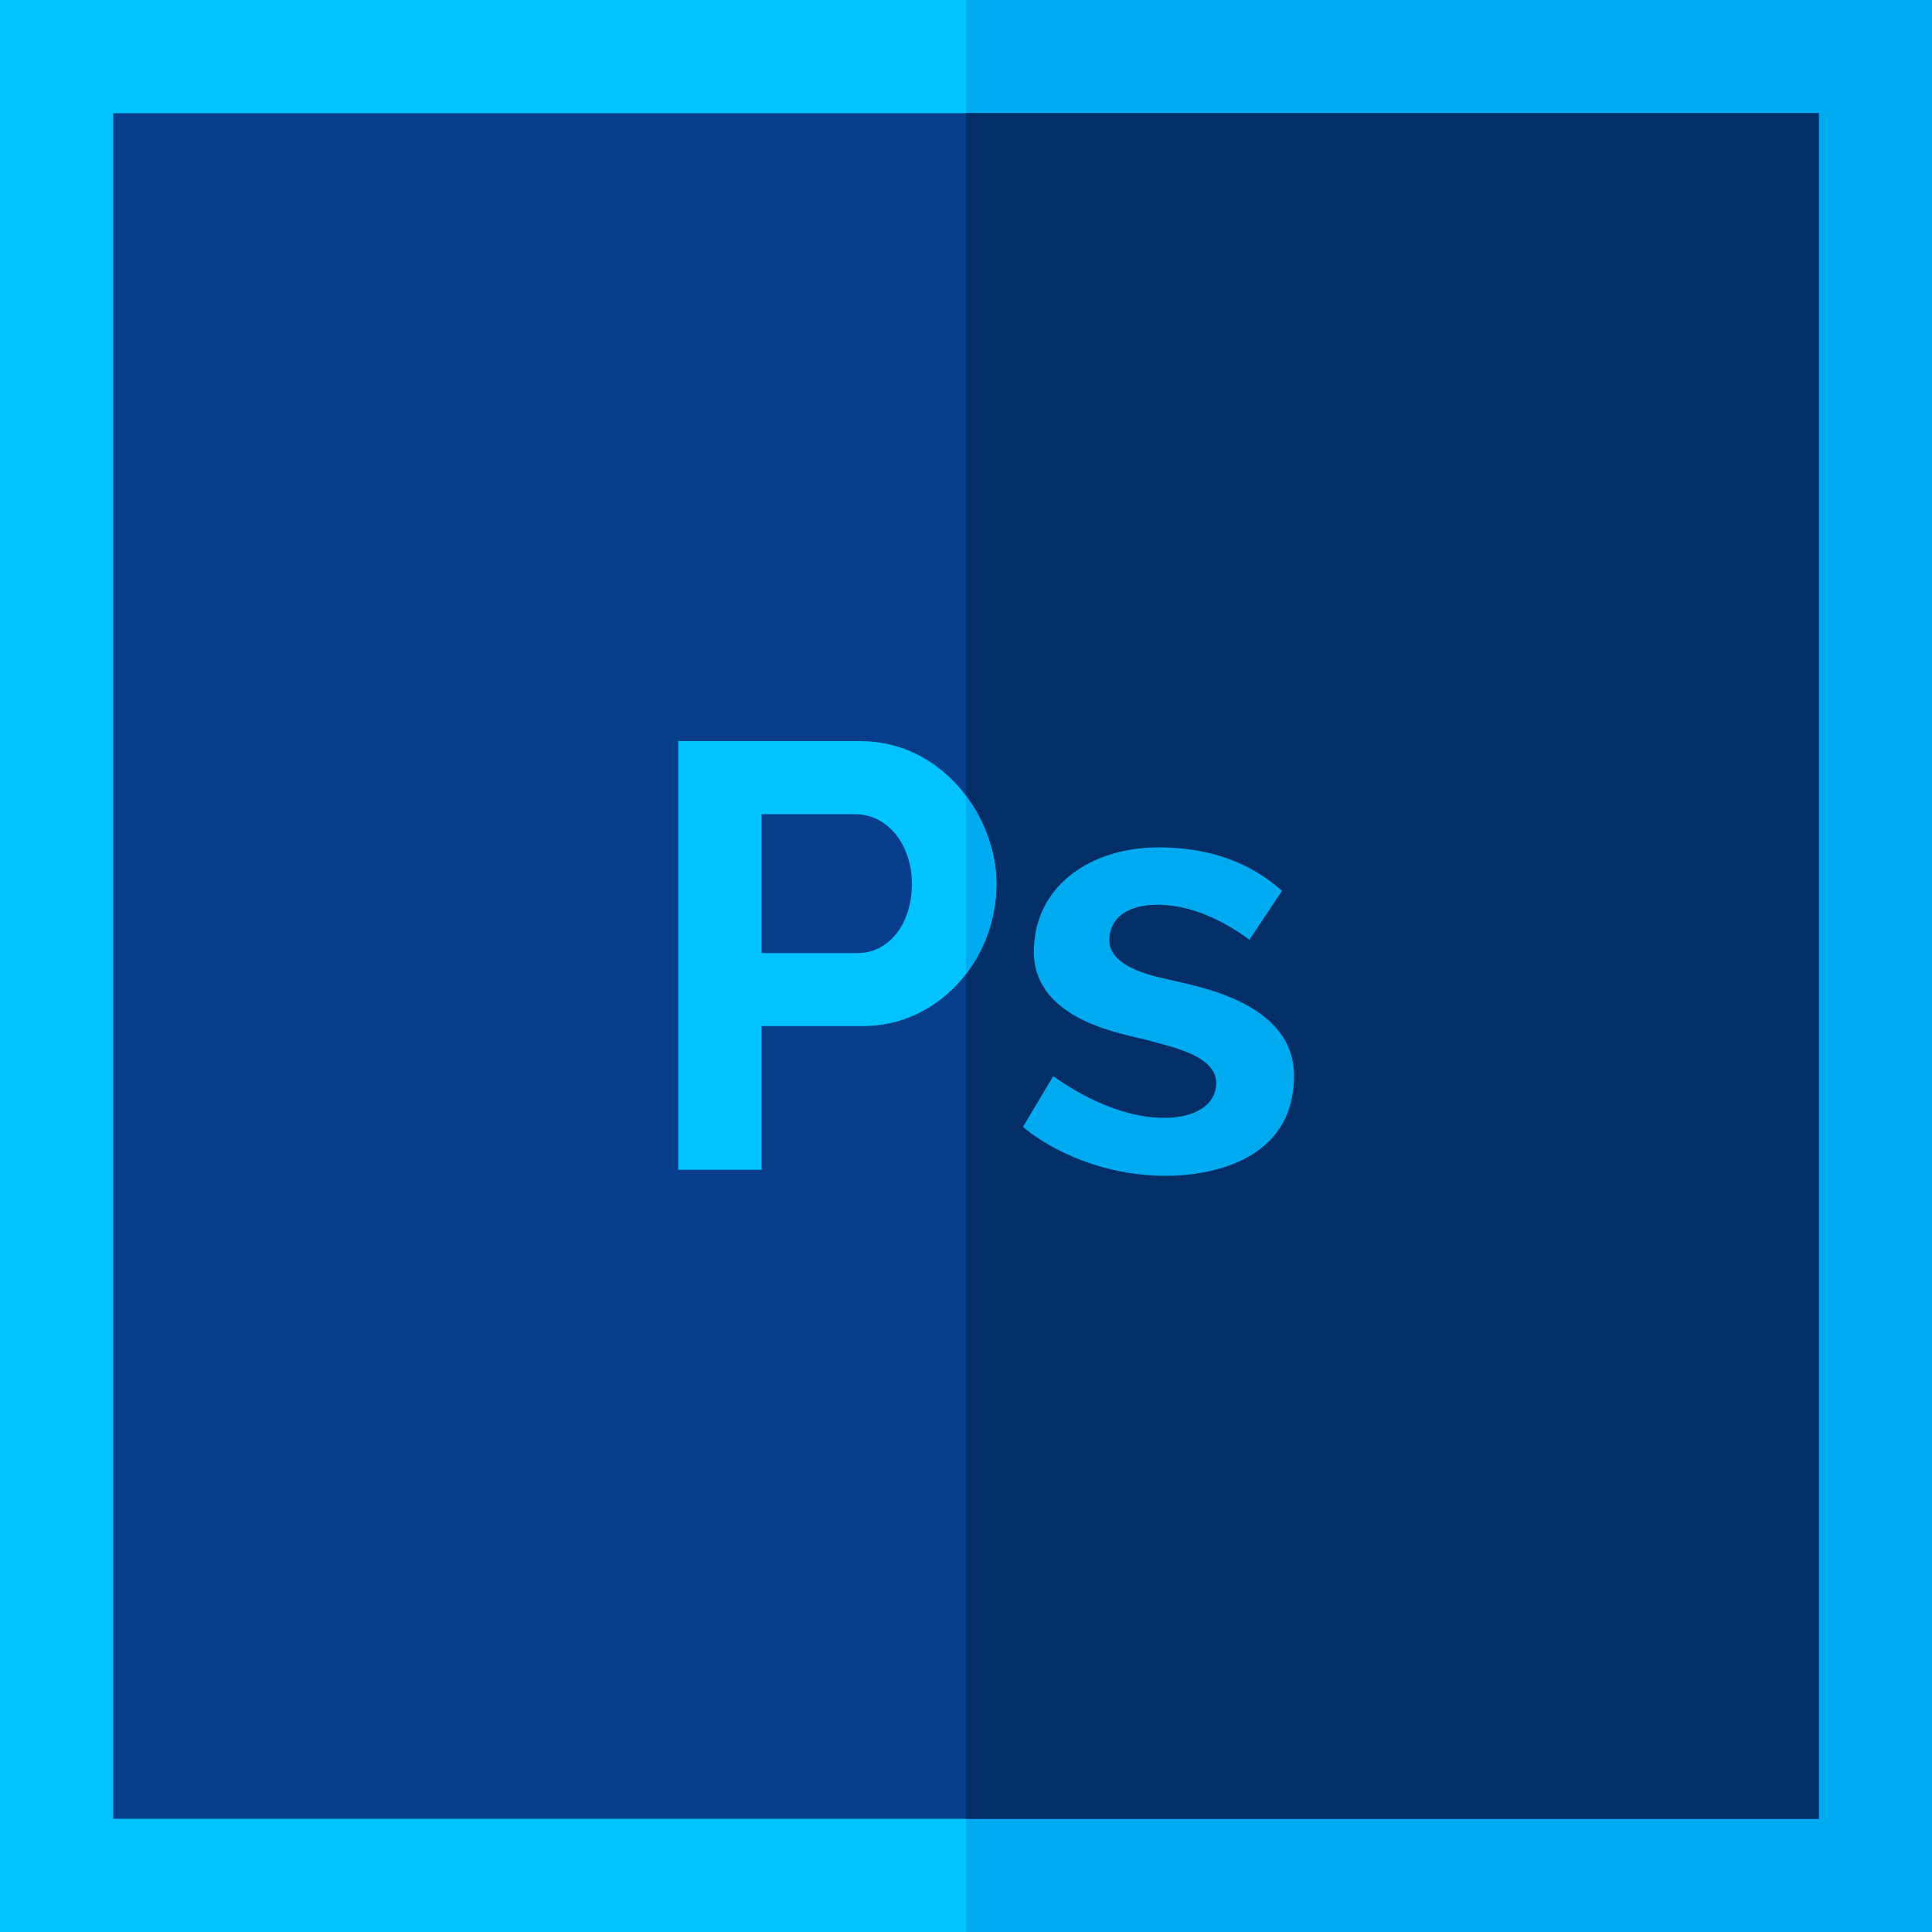 <?xml version="1.0" encoding="utf-8"?>
<svg width="40px" height="40px" viewBox="0 0 40 40" version="1.1" xmlns:xlink="http://www.w3.org/1999/xlink" xmlns="http://www.w3.org/2000/svg">
  <g id="adobe">
    <path d="M40 40L0 40L0 0L40 0L40 40Z" id="Path" fill="#00C3FF" stroke="none" />
    <path d="M20 40L0 40L0 0L20 0L20 40Z" transform="translate(20 0)" id="Path" fill="#00AAF0" stroke="none" />
    <path d="M35.312 35.312L0 35.312L0 0L35.312 0L35.312 35.312Z" transform="translate(2.344 2.344)" id="Path" fill="#063E8B" stroke="none" />
    <path d="M17.656 35.312L0 35.312L0 0L17.656 0L17.656 35.312Z" transform="translate(20 2.344)" id="Path" fill="#032E68" stroke="none" />
    <path d="M2.962 6.8C1.451 6.8 0.375 6.112 0 5.787L0.625 4.737C1.025 5.021 1.945 5.6 2.925 5.6C3.56 5.6 4 5.334 4 4.875C4 4.312 3.071 4.129 2.562 3.987C2.138 3.871 0.225 3.602 0.225 2.163C0.225 0.777 1.431 0 2.8 0C4.237 0 5.004 0.583 5.362 0.9L4.688 1.913C4.354 1.663 3.612 1.188 2.788 1.188C2.18 1.188 1.788 1.447 1.788 1.925C1.788 2.521 2.833 2.692 3.075 2.75C3.525 2.867 5.612 3.185 5.612 4.725C5.612 6.545 3.779 6.8 2.962 6.8Z" transform="translate(21.18 17.544)" id="Path" fill="#00AAF0" stroke="none" />
    <path d="M0 8.875L0 0L3.763 0C5.485 0 6.588 1.583 6.588 2.95C6.588 4.561 5.363 5.9 3.825 5.9L1.725 5.9L1.725 8.875L0 8.875ZM1.725 4.388L3.725 4.388C4.33 4.388 4.838 3.823 4.838 2.95C4.838 2.2 4.382 1.512 3.65 1.512L1.725 1.512L1.725 4.388L1.725 4.388Z" transform="translate(14.042 15.344)" id="Shape" fill="#00C3FF" stroke="none" />
    <path d="M0 0L0 3.689C0.394 3.177 0.63 2.523 0.63 1.816C0.63 1.2 0.405 0.54 0 0Z" transform="translate(20 16.477)" id="Path" fill="#00AAF0" stroke="none" />
  </g>
</svg>